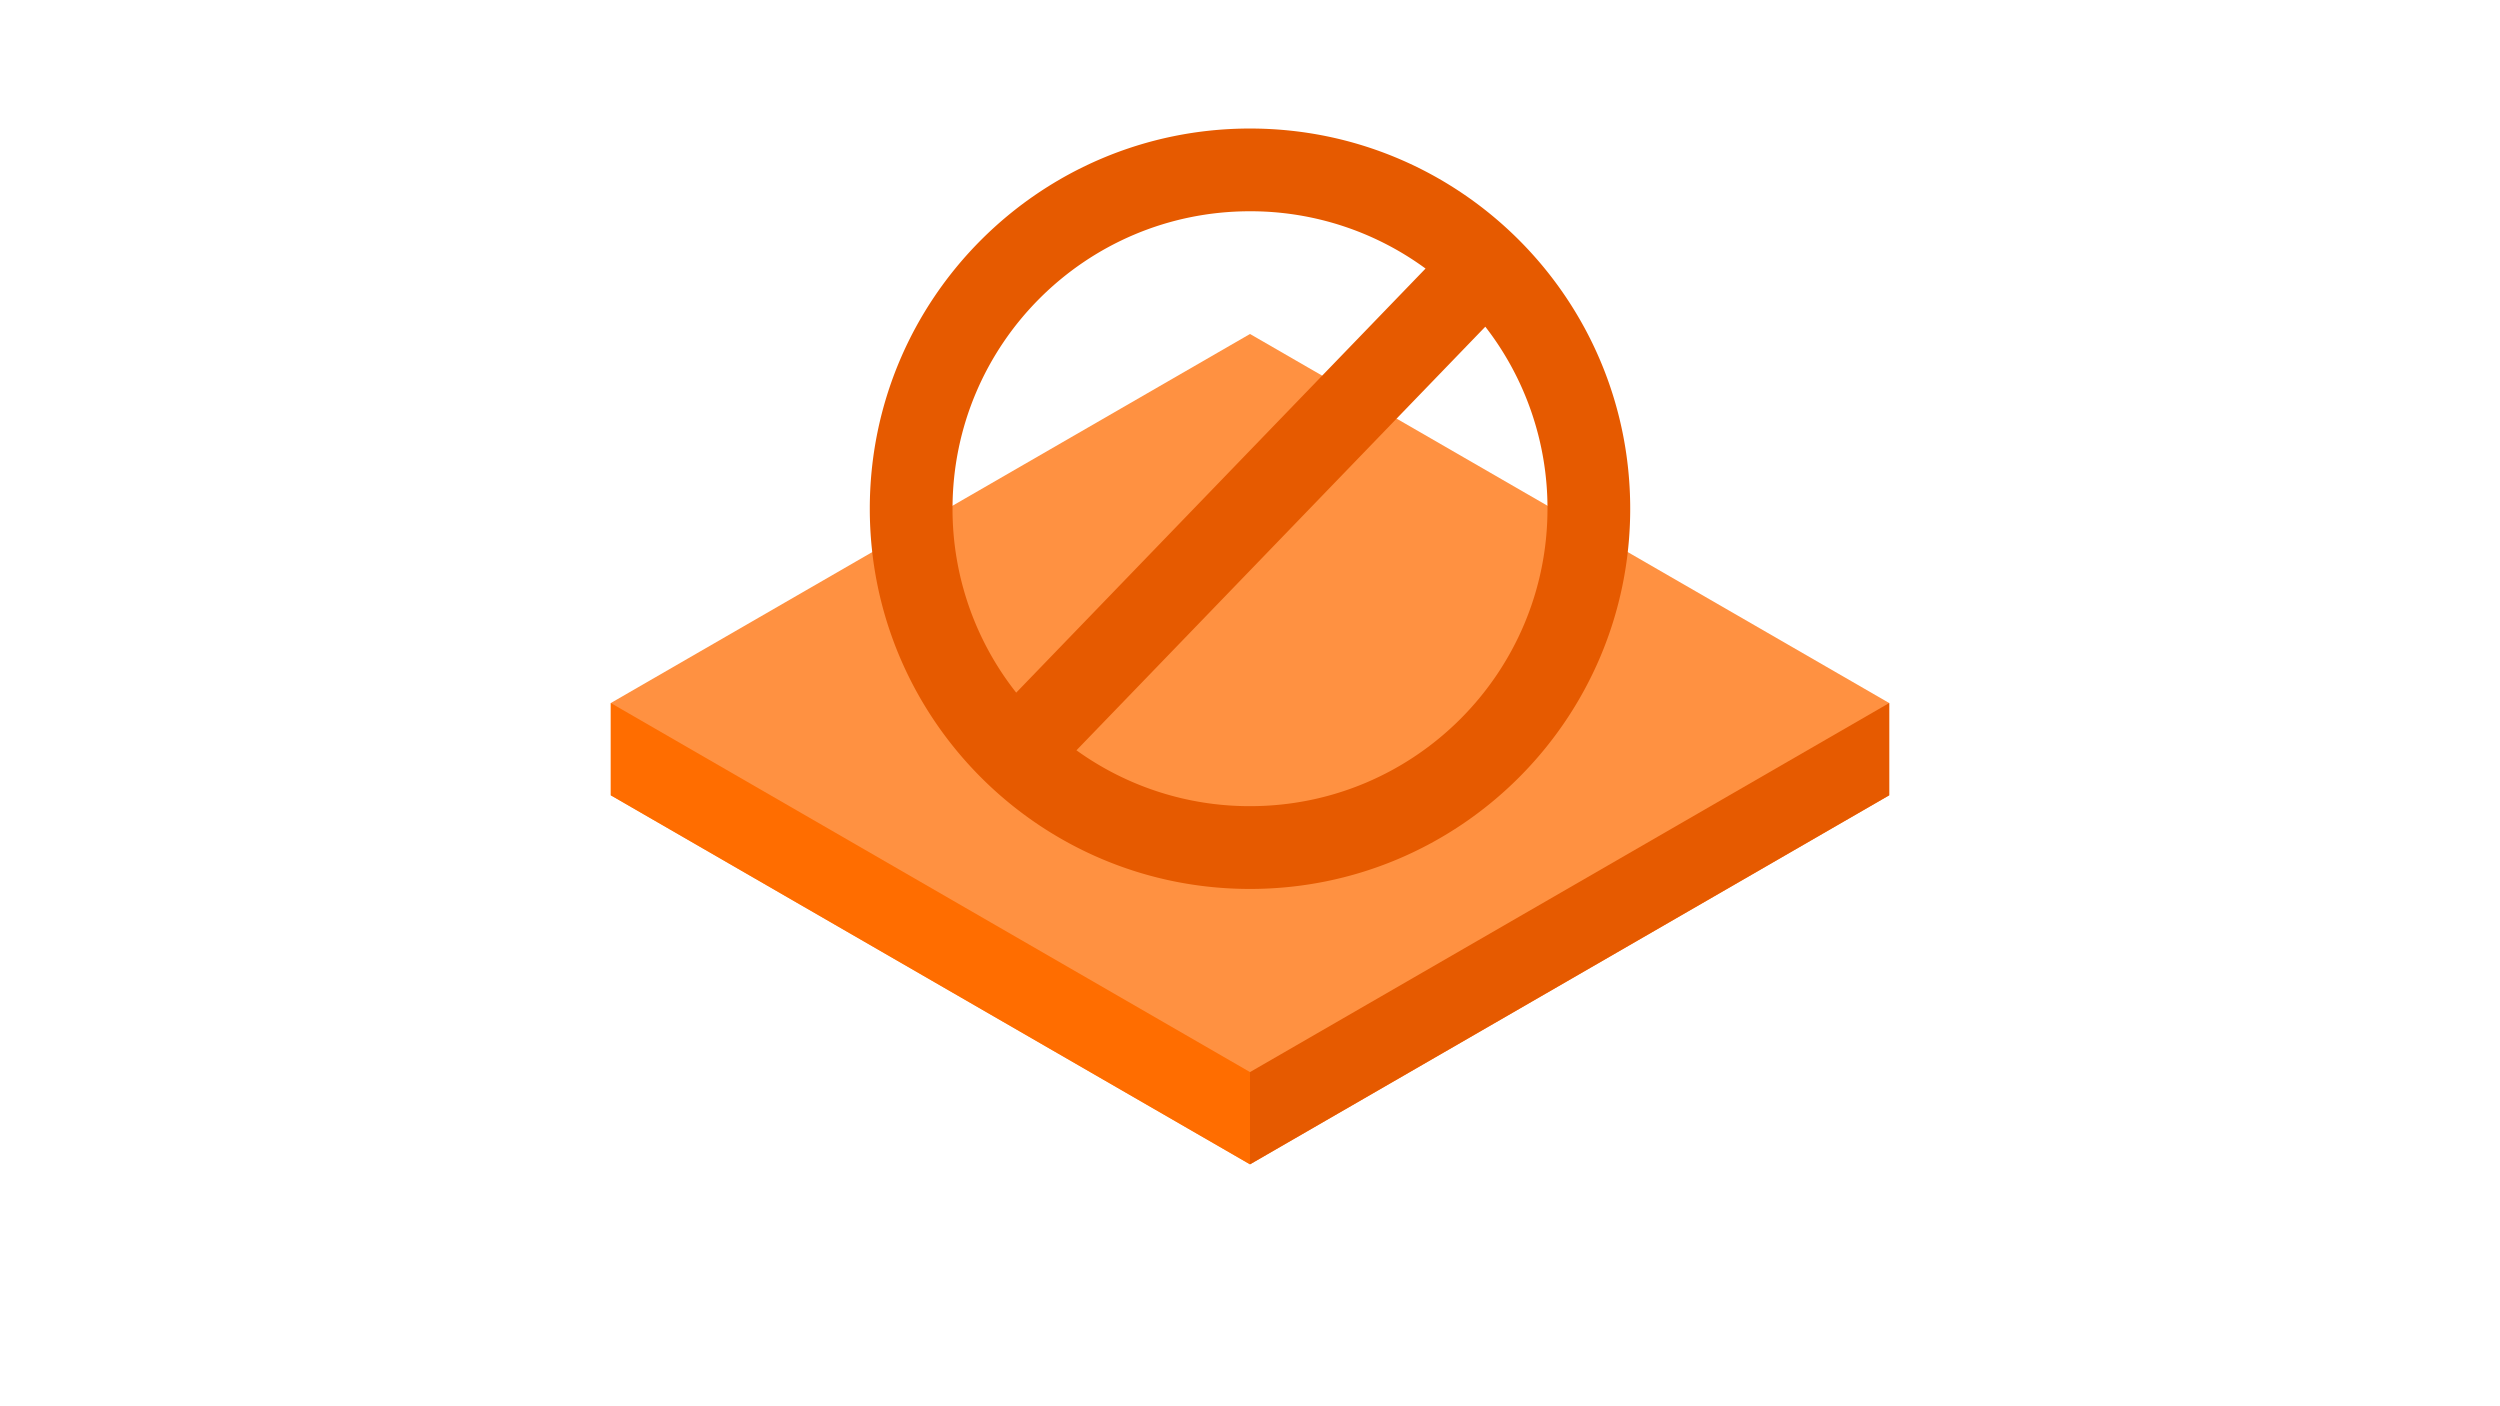 <svg id="Layer_1" data-name="Layer 1" xmlns="http://www.w3.org/2000/svg" viewBox="0 0 1920 1080"><defs><style>.cls-1{fill:#ff9141;}.cls-2{fill:#ff6d00;}.cls-3{fill:#e65a00;}</style></defs><title>ilustracoes_caixa_am5SVG</title><polygon class="cls-1" points="960 256.5 469.09 539.93 469.09 610.79 960 894.21 1450.91 610.79 1450.91 539.93 960 256.5"/><polygon class="cls-2" points="960 894.21 469.09 610.79 469.09 539.93 960 823.36 960 894.21"/><polygon class="cls-3" points="960 894.21 1450.91 610.79 1450.91 539.93 960 823.36 960 894.21"/><path class="cls-3" d="M960,98.71c-161.25,0-292,130.72-292,292s130.72,292,292,292,292-130.72,292-292S1121.25,98.71,960,98.71Zm-228.46,292c0-126.18,102.29-228.46,228.46-228.46a227.42,227.42,0,0,1,134.82,44L780.45,531.95A227.48,227.48,0,0,1,731.54,390.67ZM960,619.13a227.41,227.41,0,0,1-133.28-42.9l314-325.33a227.46,227.46,0,0,1,47.75,139.77C1188.46,516.84,1086.18,619.13,960,619.13Z"/></svg>